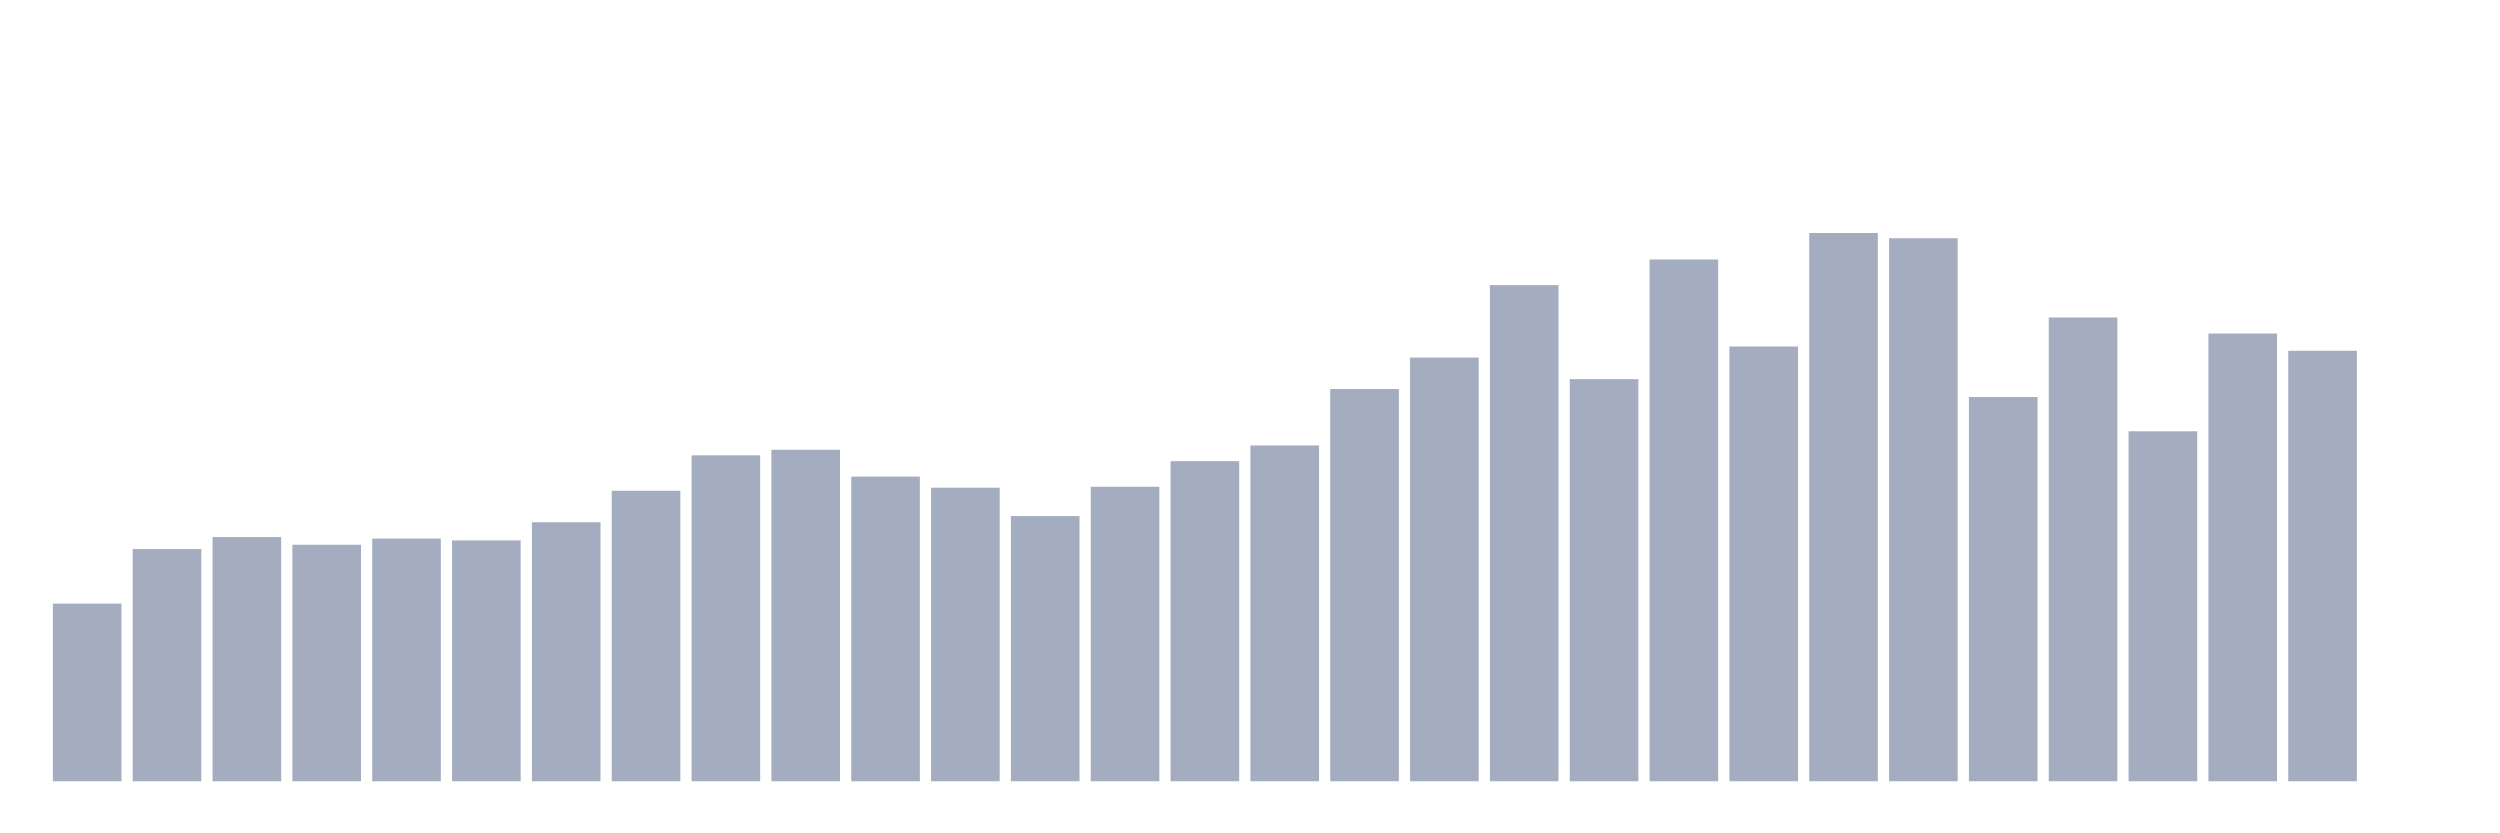 <svg xmlns="http://www.w3.org/2000/svg" viewBox="0 0 480 160"><g transform="translate(10,10)"><rect class="bar" x="0.153" width="13.175" y="105.899" height="34.101" fill="rgb(164,173,192)"></rect><rect class="bar" x="15.482" width="13.175" y="95.42" height="44.58" fill="rgb(164,173,192)"></rect><rect class="bar" x="30.81" width="13.175" y="93.111" height="46.889" fill="rgb(164,173,192)"></rect><rect class="bar" x="46.138" width="13.175" y="94.591" height="45.409" fill="rgb(164,173,192)"></rect><rect class="bar" x="61.466" width="13.175" y="93.407" height="46.593" fill="rgb(164,173,192)"></rect><rect class="bar" x="76.794" width="13.175" y="93.762" height="46.238" fill="rgb(164,173,192)"></rect><rect class="bar" x="92.123" width="13.175" y="90.269" height="49.731" fill="rgb(164,173,192)"></rect><rect class="bar" x="107.451" width="13.175" y="84.231" height="55.769" fill="rgb(164,173,192)"></rect><rect class="bar" x="122.779" width="13.175" y="77.422" height="62.578" fill="rgb(164,173,192)"></rect><rect class="bar" x="138.107" width="13.175" y="76.357" height="63.643" fill="rgb(164,173,192)"></rect><rect class="bar" x="153.436" width="13.175" y="81.507" height="58.493" fill="rgb(164,173,192)"></rect><rect class="bar" x="168.764" width="13.175" y="83.639" height="56.361" fill="rgb(164,173,192)"></rect><rect class="bar" x="184.092" width="13.175" y="89.085" height="50.915" fill="rgb(164,173,192)"></rect><rect class="bar" x="199.42" width="13.175" y="83.461" height="56.539" fill="rgb(164,173,192)"></rect><rect class="bar" x="214.748" width="13.175" y="78.547" height="61.453" fill="rgb(164,173,192)"></rect><rect class="bar" x="230.077" width="13.175" y="75.528" height="64.472" fill="rgb(164,173,192)"></rect><rect class="bar" x="245.405" width="13.175" y="64.694" height="75.306" fill="rgb(164,173,192)"></rect><rect class="bar" x="260.733" width="13.175" y="58.655" height="81.345" fill="rgb(164,173,192)"></rect><rect class="bar" x="276.061" width="13.175" y="44.742" height="95.258" fill="rgb(164,173,192)"></rect><rect class="bar" x="291.39" width="13.175" y="62.799" height="77.201" fill="rgb(164,173,192)"></rect><rect class="bar" x="306.718" width="13.175" y="39.828" height="100.172" fill="rgb(164,173,192)"></rect><rect class="bar" x="322.046" width="13.175" y="56.524" height="83.476" fill="rgb(164,173,192)"></rect><rect class="bar" x="337.374" width="13.175" y="34.737" height="105.263" fill="rgb(164,173,192)"></rect><rect class="bar" x="352.702" width="13.175" y="35.743" height="104.257" fill="rgb(164,173,192)"></rect><rect class="bar" x="368.031" width="13.175" y="66.233" height="73.767" fill="rgb(164,173,192)"></rect><rect class="bar" x="383.359" width="13.175" y="50.958" height="89.042" fill="rgb(164,173,192)"></rect><rect class="bar" x="398.687" width="13.175" y="72.804" height="67.196" fill="rgb(164,173,192)"></rect><rect class="bar" x="414.015" width="13.175" y="54.037" height="85.963" fill="rgb(164,173,192)"></rect><rect class="bar" x="429.344" width="13.175" y="57.352" height="82.648" fill="rgb(164,173,192)"></rect><rect class="bar" x="444.672" width="13.175" y="140" height="0" fill="rgb(164,173,192)"></rect></g></svg>